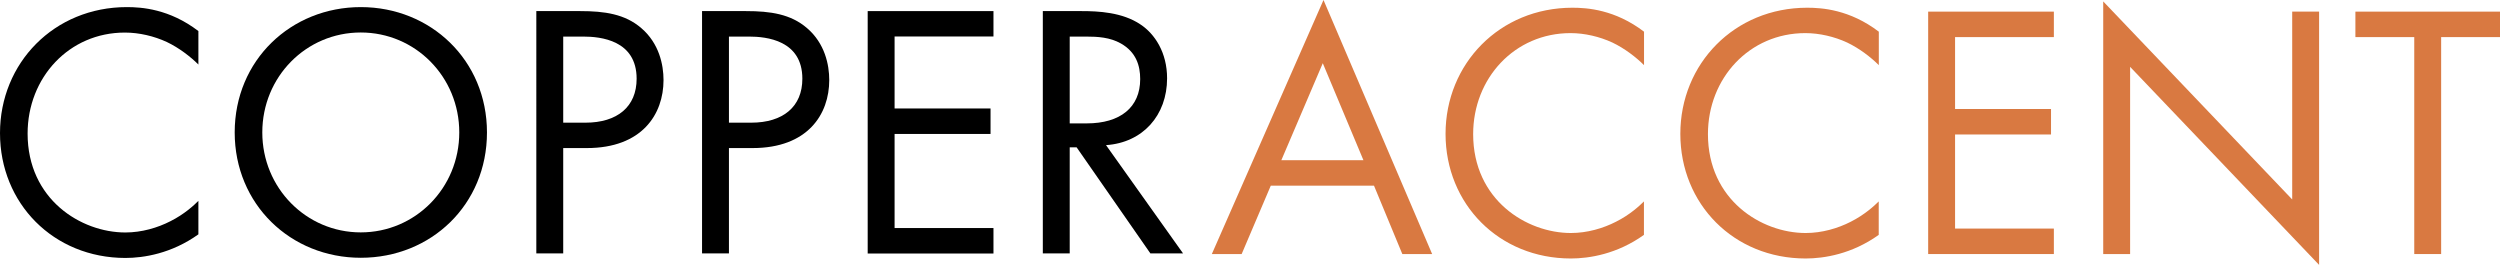 <?xml version="1.0" encoding="UTF-8"?>
<svg id="Layer_2" data-name="Layer 2" xmlns="http://www.w3.org/2000/svg" viewBox="0 0 281.64 29.84">
  <defs>
    <style>
      .cls-1 {
        fill: #d97941;
      }
    </style>
  </defs>
  <g id="text">
    <g>
      <path d="M22.35,7.27c-.86-.86-2.17-1.88-3.56-2.54-1.43-.66-3.11-1.06-4.71-1.06C7.78,3.66,3.11,8.74,3.11,15.05c0,7.41,6.02,11.14,11.01,11.14,1.84,0,3.64-.53,5.08-1.27,1.56-.78,2.66-1.8,3.15-2.29v3.77c-3.03,2.17-6.18,2.66-8.23,2.66C6.02,29.05,0,22.91,0,15S6.1,.8,14.29,.8c1.64,0,4.79,.2,8.06,2.7v3.77Z"/>
      <path d="M26.44,14.92c0-8.15,6.35-14.12,14.21-14.12s14.21,5.98,14.21,14.12-6.3,14.12-14.21,14.12-14.21-6.02-14.21-14.12Zm3.11,0c0,6.26,4.95,11.26,11.09,11.26s11.1-4.99,11.1-11.26-4.95-11.26-11.1-11.26-11.09,4.99-11.09,11.26Z"/>
      <path d="M65.37,1.25c2.74,0,5.04,.33,6.88,1.92,2.01,1.72,2.5,4.13,2.5,5.85,0,3.85-2.42,7.66-8.64,7.66h-2.66v11.87h-3.03V1.25h4.95Zm-1.92,12.57h2.5c3.6,0,5.77-1.8,5.77-4.95,0-4.34-4.05-4.75-6.02-4.75h-2.25V13.82Z"/>
      <path d="M84.04,1.25c2.74,0,5.04,.33,6.88,1.92,2.01,1.72,2.5,4.13,2.5,5.85,0,3.85-2.42,7.66-8.64,7.66h-2.66v11.87h-3.03V1.25h4.95Zm-1.92,12.57h2.5c3.6,0,5.77-1.8,5.77-4.95,0-4.34-4.05-4.75-6.02-4.75h-2.25V13.82Z"/>
      <path d="M111.92,4.11h-11.14V12.22h10.81v2.87h-10.81v10.6h11.14v2.87h-14.17V1.25h14.17v2.87Z"/>
      <path d="M121.86,1.25c1.84,0,4.58,.12,6.63,1.51,1.6,1.06,2.99,3.15,2.99,6.06,0,4.18-2.74,7.25-6.88,7.53l8.68,12.2h-3.68l-8.31-11.95h-.78v11.95h-3.03V1.25h4.38Zm-1.35,12.65h1.92c3.77,0,6.02-1.8,6.02-4.99,0-1.51-.45-3.03-2.17-4.01-1.23-.7-2.62-.78-3.93-.78h-1.84V13.9Z"/>
    </g>
    <g>
      <path class="cls-1" d="M154.79,20.92h-11.63l-3.28,7.7h-3.36L149.1,0l12.24,28.62h-3.36l-3.19-7.7Zm-1.19-2.87l-4.58-10.93-4.67,10.93h9.25Z"/>
      <path class="cls-1" d="M185.2,7.33c-.86-.86-2.17-1.88-3.56-2.54-1.43-.66-3.11-1.06-4.71-1.06-6.3,0-10.97,5.08-10.97,11.38,0,7.41,6.02,11.14,11.01,11.14,1.84,0,3.64-.53,5.08-1.27,1.56-.78,2.66-1.8,3.15-2.29v3.77c-3.03,2.17-6.18,2.66-8.23,2.66-8.11,0-14.12-6.14-14.12-14.04s6.1-14.21,14.29-14.21c1.64,0,4.79,.2,8.07,2.7v3.77Z"/>
      <path class="cls-1" d="M211.65,7.33c-.86-.86-2.17-1.88-3.56-2.54-1.43-.66-3.11-1.06-4.71-1.06-6.3,0-10.97,5.08-10.97,11.38,0,7.41,6.02,11.14,11.01,11.14,1.84,0,3.64-.53,5.08-1.27,1.55-.78,2.66-1.8,3.15-2.29v3.77c-3.03,2.17-6.18,2.66-8.23,2.66-8.11,0-14.12-6.14-14.12-14.04s6.1-14.21,14.29-14.21c1.64,0,4.79,.2,8.07,2.7v3.77Z"/>
      <path class="cls-1" d="M231.38,4.18h-11.13V12.28h10.81v2.87h-10.81v10.6h11.13v2.87h-14.16V1.31h14.16v2.87Z"/>
      <path class="cls-1" d="M236.94,28.62V.16l21.29,22.31V1.31h3.03V29.84l-21.29-22.31V28.62h-3.03Z"/>
      <path class="cls-1" d="M275.01,4.18V28.62h-3.03V4.18h-6.63V1.31h16.29v2.87h-6.63Z"/>
    </g>
  </g>
</svg>